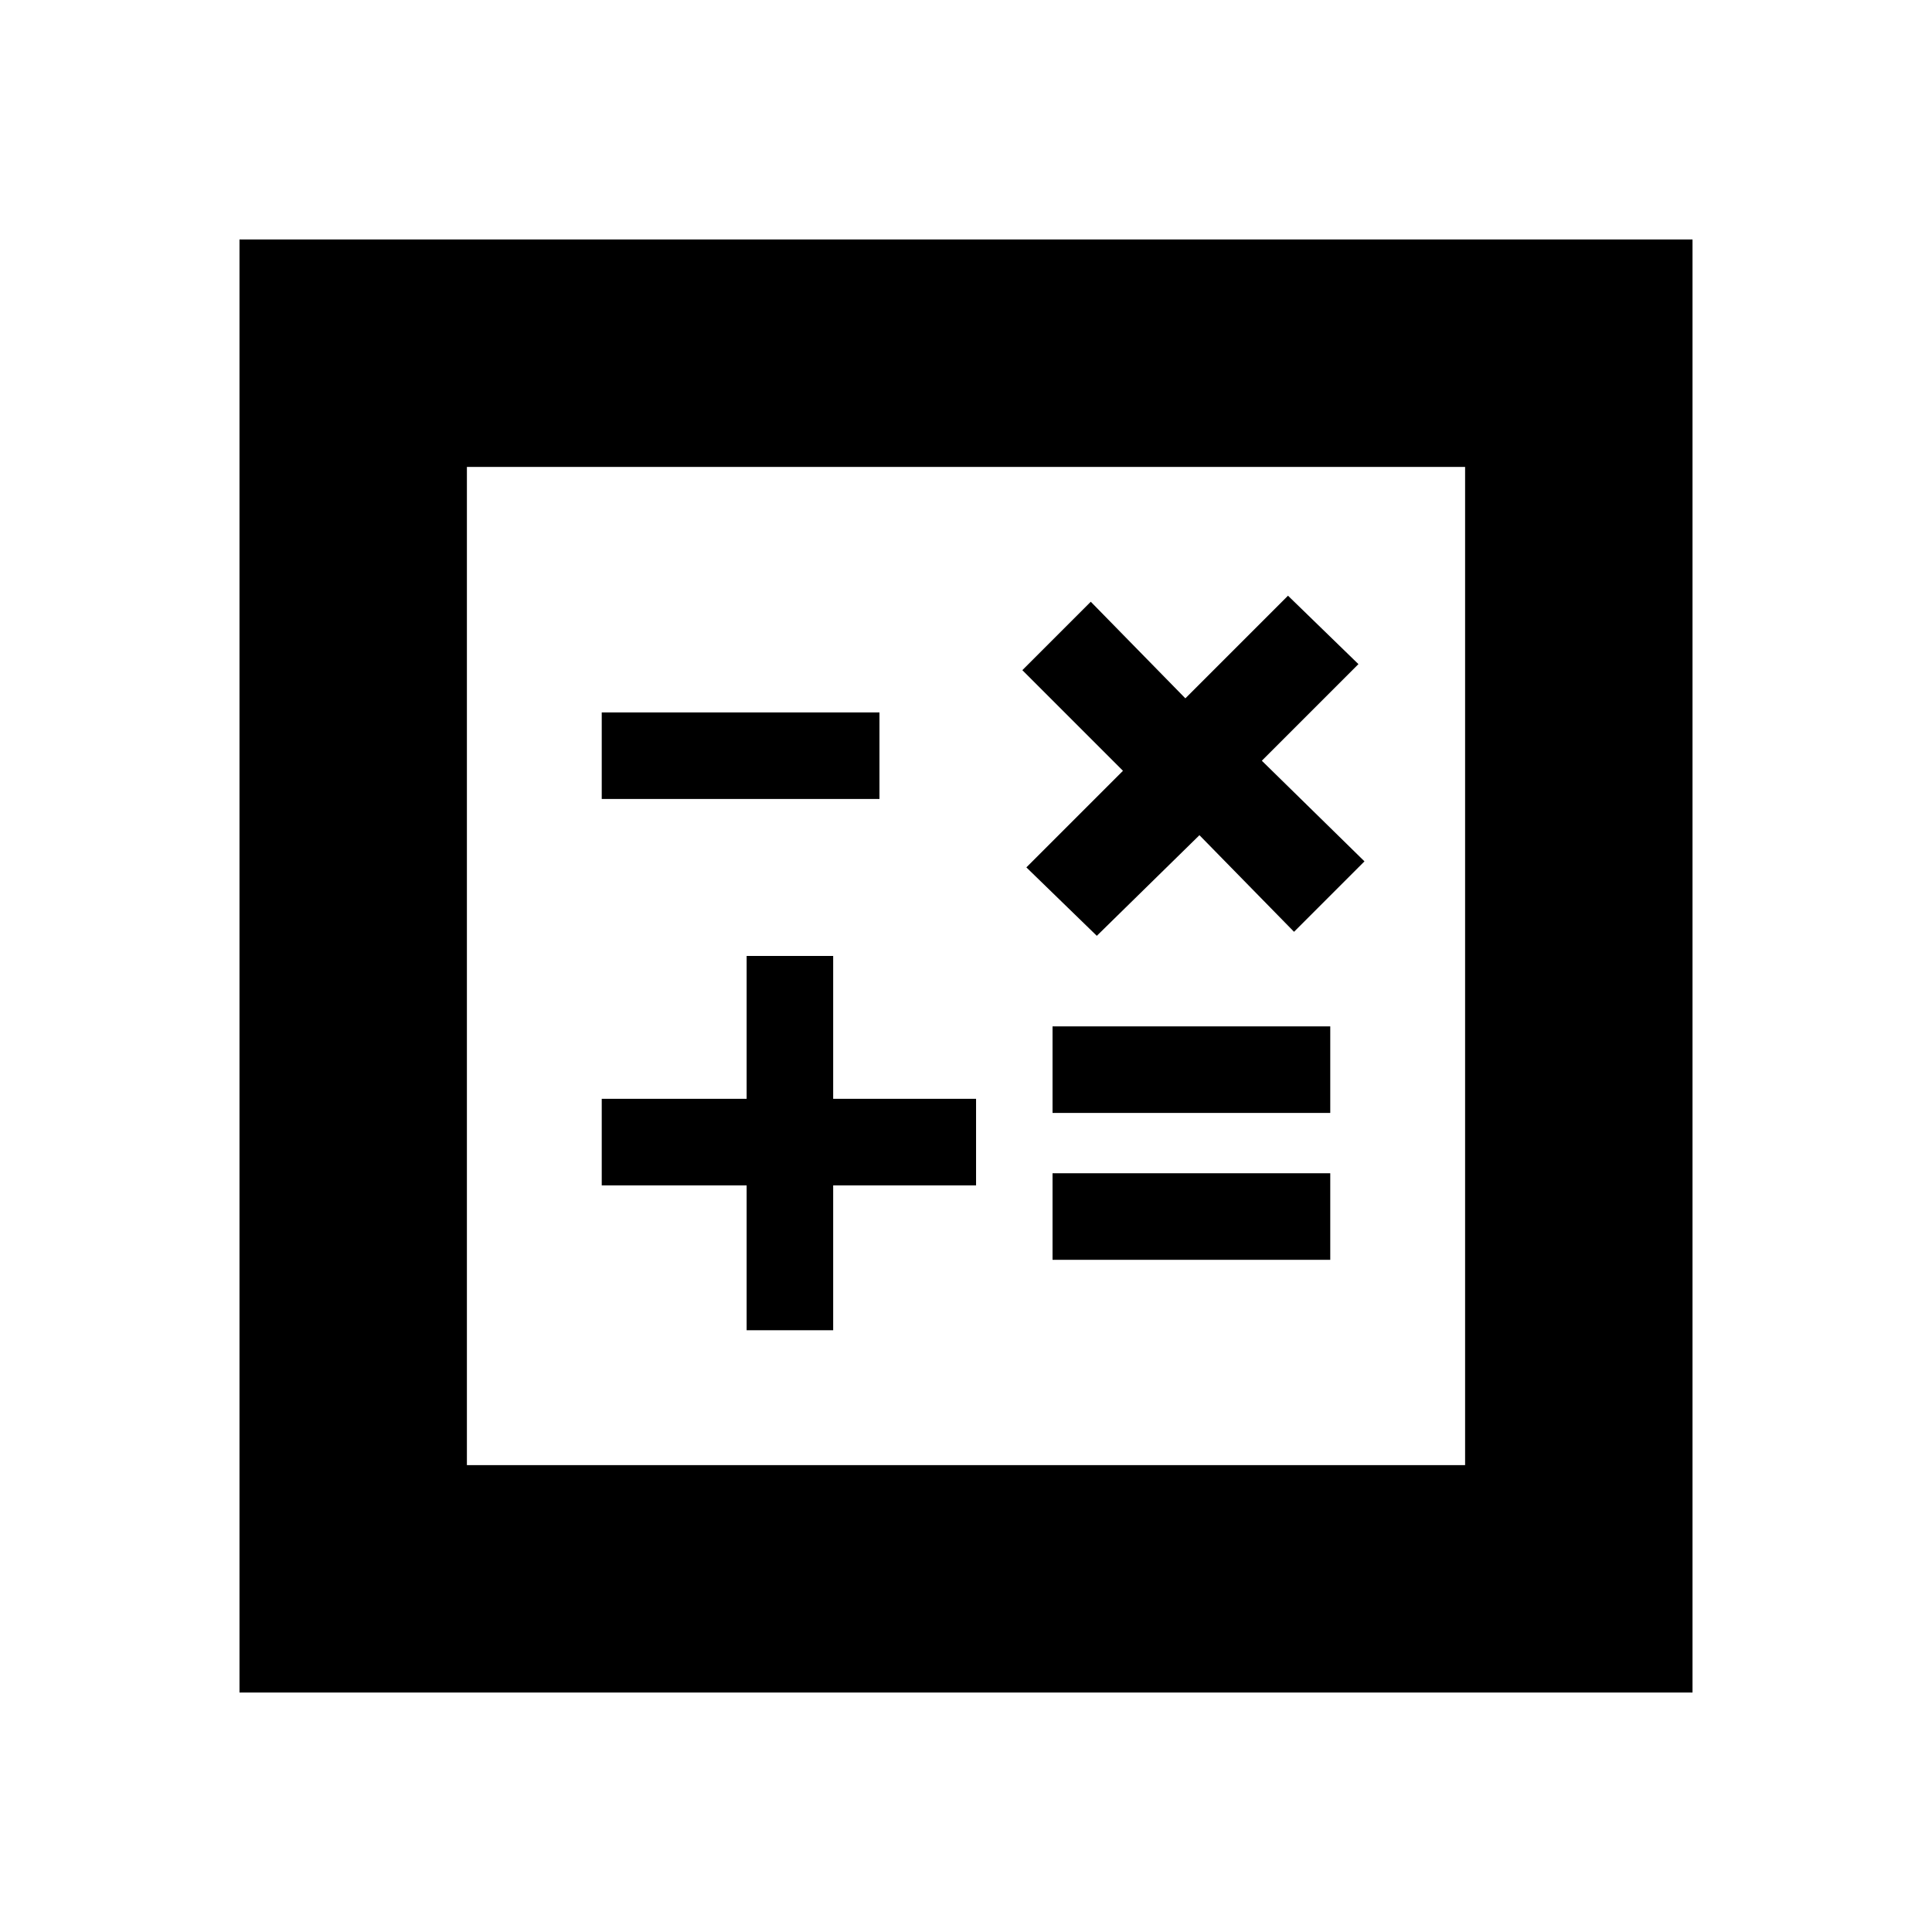 <svg xmlns="http://www.w3.org/2000/svg" height="20" viewBox="0 -960 960 960" width="20"><path d="M371-299h43v-72h71v-43h-71v-71h-43v71h-72v43h72v72Zm152-35h138v-43H523v43Zm0-73h138v-43H523v43Zm120-90 35-35-51-50 48-48-35-34-51 51-47-48-34 34 50 50-48 48 35 34 51-50 47 48Zm-344-66h138v-43H299v43ZM119-119v-722h722v722H119Zm113-113h496v-496H232v496Zm0 0v-496 496Z"/></svg>